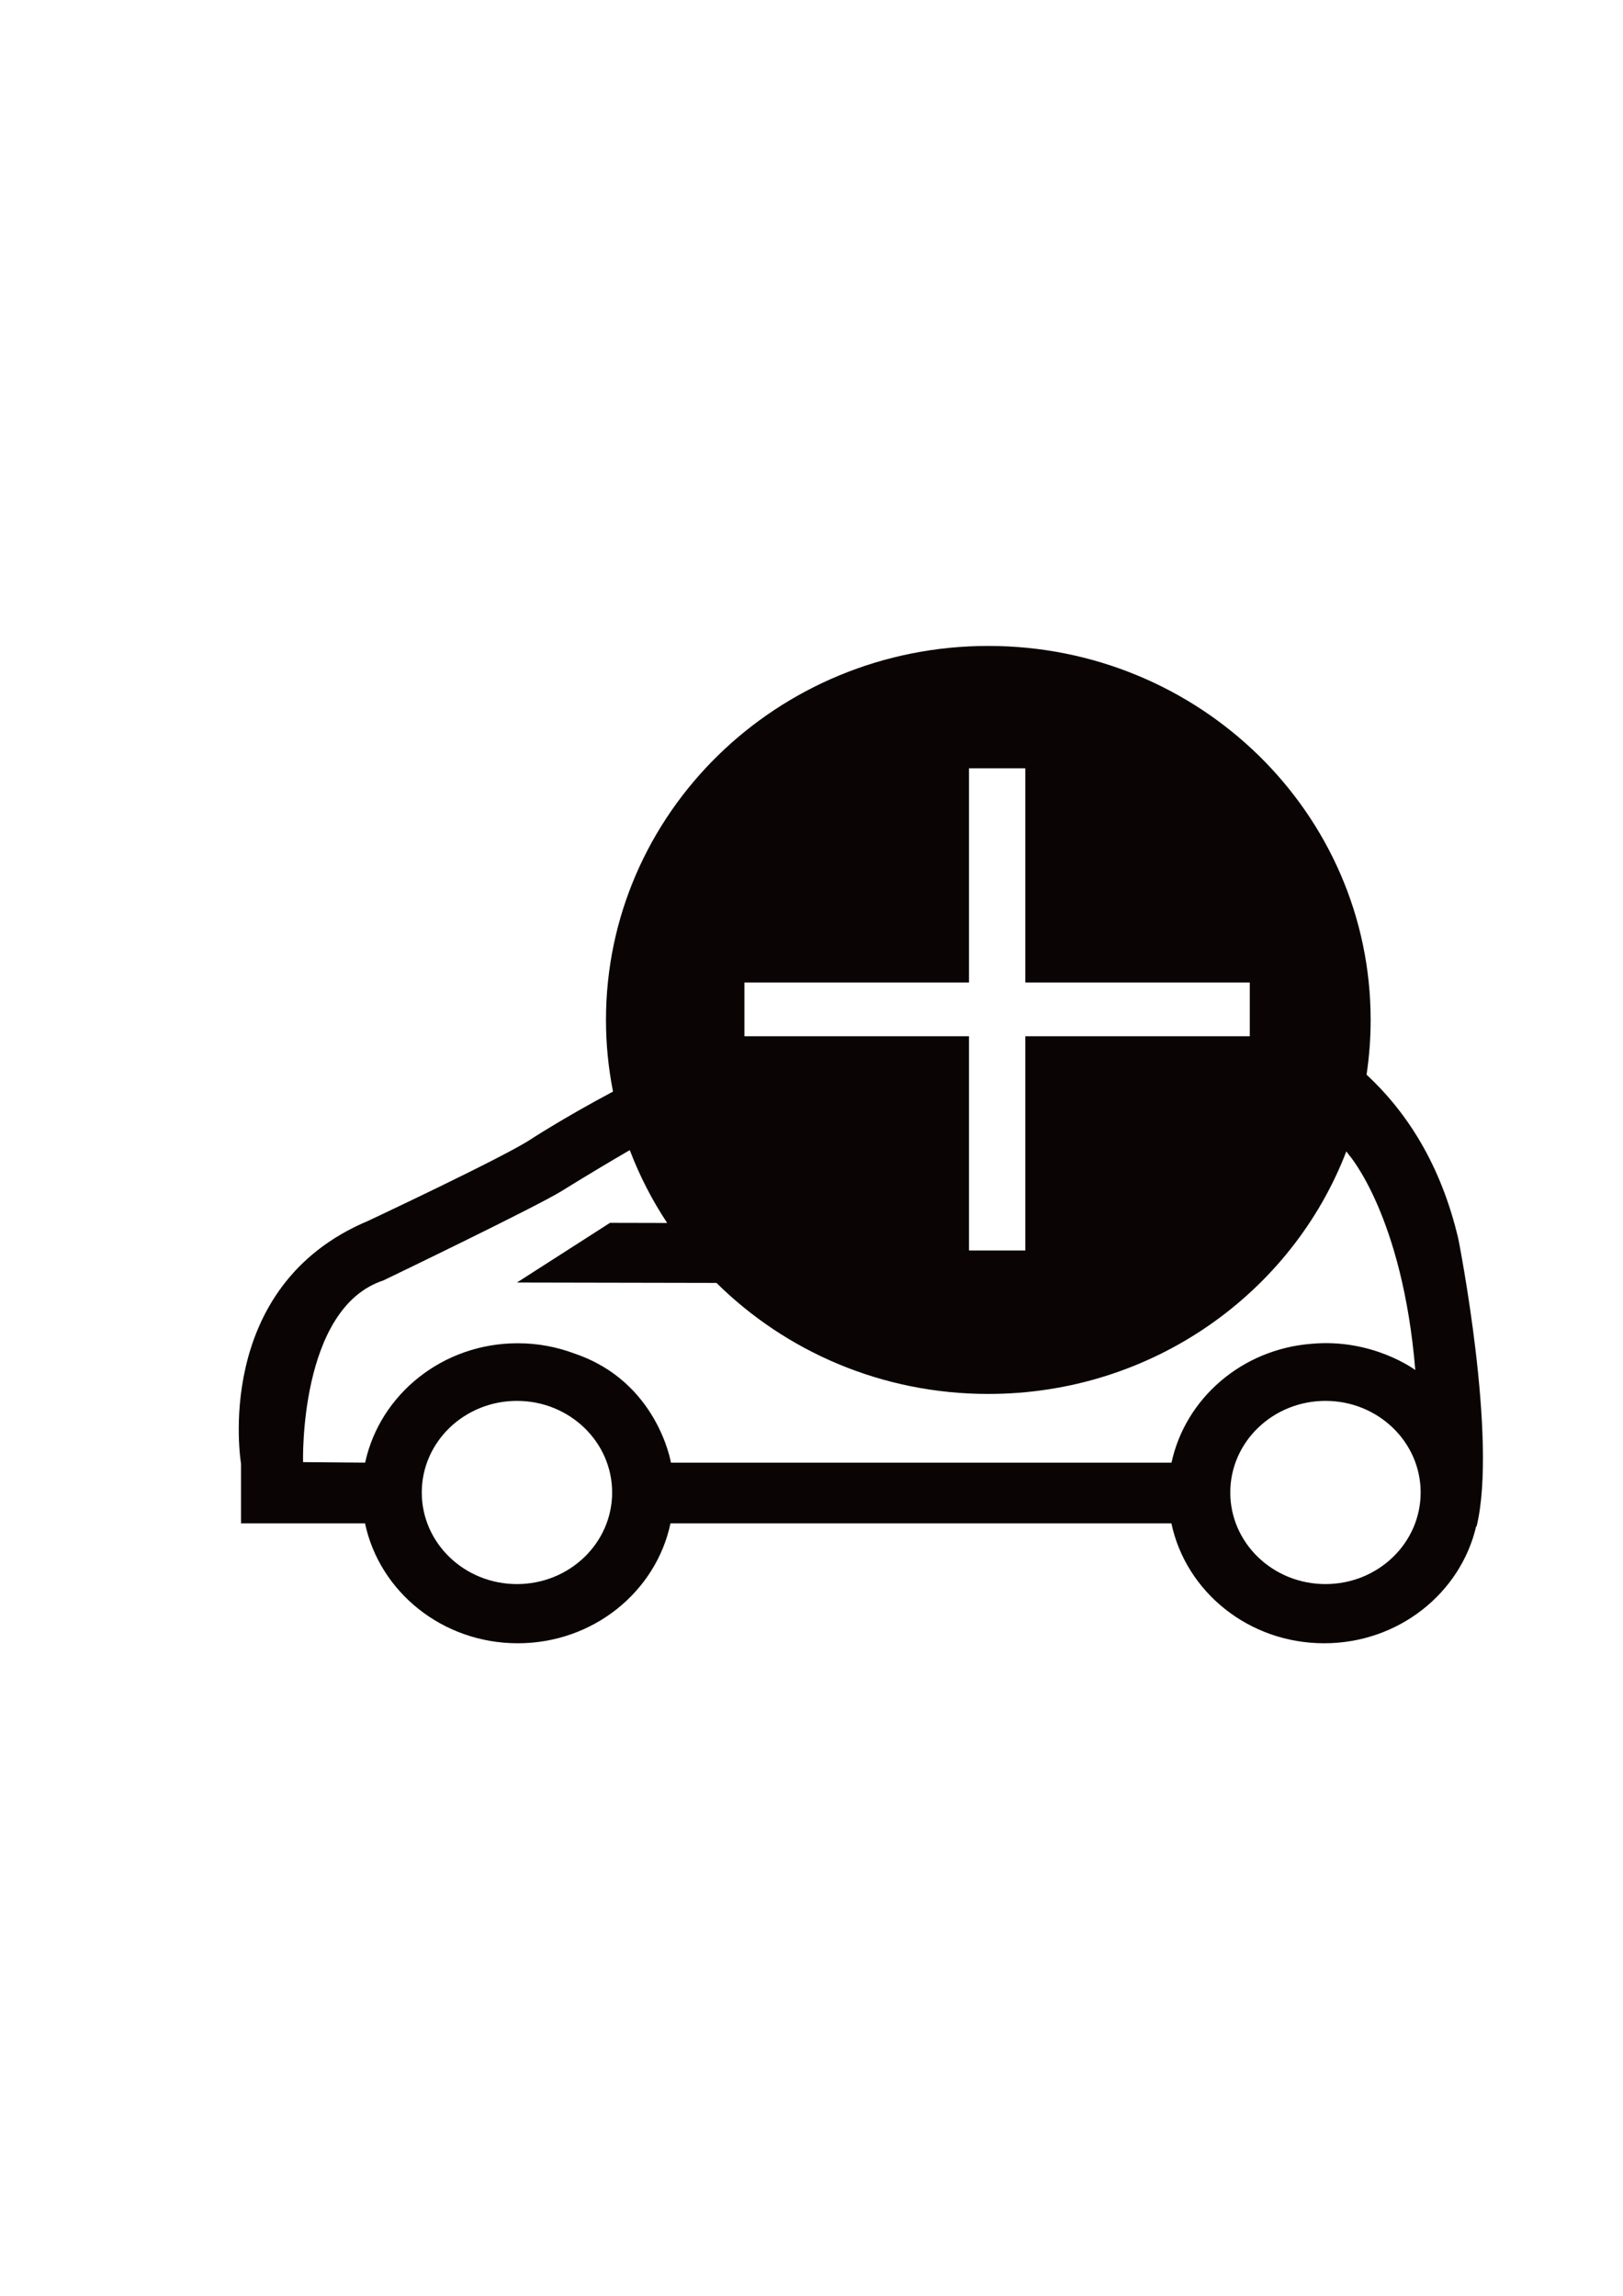 <?xml version="1.0" encoding="utf-8"?>
<!-- Generator: Adobe Illustrator 16.0.3, SVG Export Plug-In . SVG Version: 6.00 Build 0)  -->
<!DOCTYPE svg PUBLIC "-//W3C//DTD SVG 1.0//EN" "http://www.w3.org/TR/2001/REC-SVG-20010904/DTD/svg10.dtd">
<svg version="1.0" id="Layer_1" xmlns="http://www.w3.org/2000/svg" xmlns:xlink="http://www.w3.org/1999/xlink" x="0px" y="0px"
	 width="595.28px" height="841.89px" viewBox="0 0 595.28 841.89" enable-background="new 0 0 595.28 841.89" xml:space="preserve">
<g>
	<g>
		<path fill-rule="evenodd" clip-rule="evenodd" fill="#0A0405" d="M534.915,454.467c-6.365-27.313-18.921-46.665-33.692-60.377
			c0.982-6.552,1.499-13.251,1.499-20.069c0-75.748-62.781-137.152-140.232-137.152c-77.447,0-140.23,61.405-140.23,137.152
			c0,8.986,0.894,17.767,2.581,26.271c-18.641,9.92-30.652,17.819-30.652,17.819c-10.617,6.795-59.105,29.565-59.105,29.565
			c-57.662,24.149-46.678,89.066-46.678,89.066v21.889h45.478c5.313,25.094,28.374,43.972,56.018,43.972
			s50.707-18.878,56.018-43.972h183.726c5.31,25.094,28.374,43.972,56.019,43.972c27.249,0,50.033-18.352,55.766-42.905l0.145,0.067
			C549.445,527.716,534.915,454.467,534.915,454.467z M273.035,360.295h82.369v-78.553h20.654v78.553h82.339v19.701h-82.339v78.554
			h-20.654v-78.554h-82.369V360.295z M189.605,580.899c-19.278,0-34.91-15.036-34.91-33.589c0-18.551,15.631-33.593,34.91-33.593
			c19.282,0,34.913,15.042,34.913,33.593C224.518,565.863,208.887,580.899,189.605,580.899z M429.685,536.365H246.091
			c0,0-4.922-29.689-35.264-39.96c-6.482-2.456-13.539-3.822-20.927-3.822c-27.48,0-50.421,18.66-55.914,43.522
			c-0.025,0.086-0.053,0.173-0.081,0.26l-22.75-0.191c0,0-1.571-56.422,29.418-66.61c0,0,55.699-26.796,65.506-32.84
			c0,0,11.025-6.913,24.913-14.969c3.585,9.443,8.202,18.393,13.718,26.722l-20.979-0.048l-34.127,21.889l73.186,0.141
			c25.419,25.135,60.696,40.713,99.698,40.713c60.104,0,111.364-36.984,131.316-88.946c0.325,0.43,0.651,0.855,0.973,1.294
			c0,0,19.614,22.268,24.321,78.881c0,0-15.604-11.691-38.113-9.616C455.519,494.767,434.764,512.797,429.685,536.365z
			 M486.154,580.899c-19.285,0-34.916-15.036-34.916-33.589c0-18.551,15.631-33.593,34.916-33.593
			c19.278,0,34.909,15.042,34.909,33.593C521.063,565.863,505.433,580.899,486.154,580.899z"/>
	</g>
</g>
<g>
</g>
<g>
</g>
<g>
</g>
<g>
</g>
<g>
</g>
<g>
</g>
</svg>
